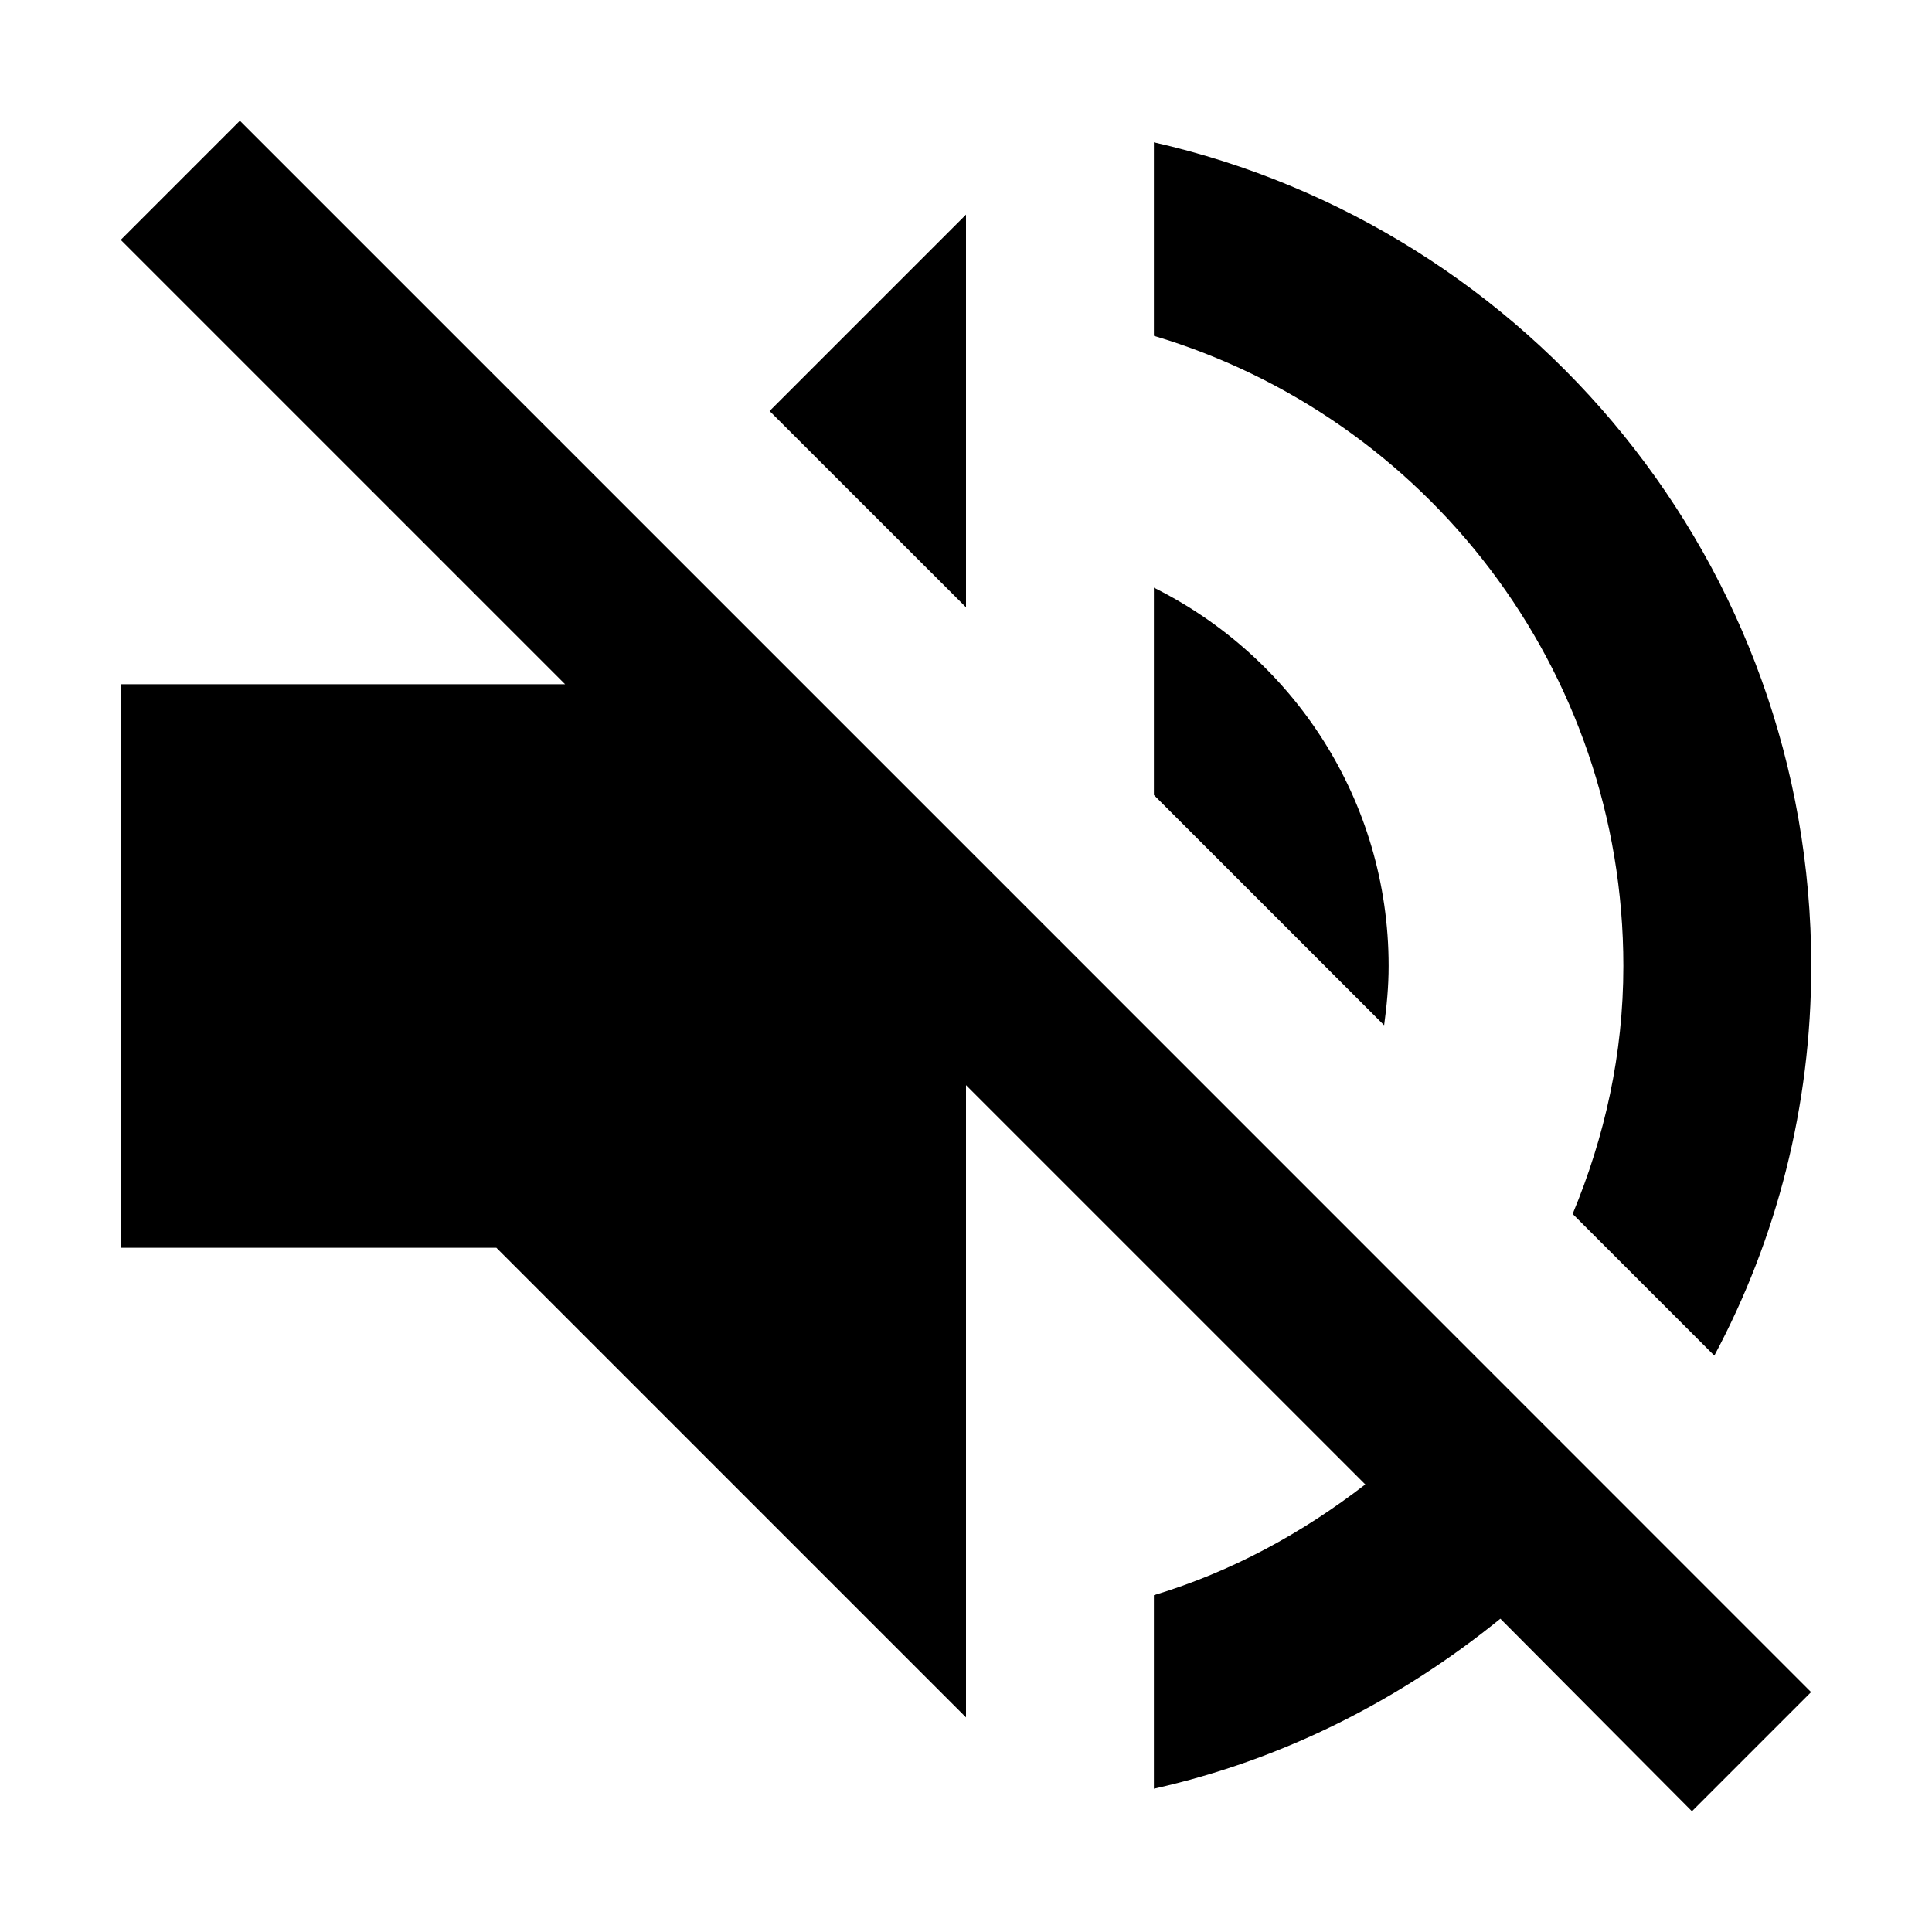 <svg width="12" height="12" viewBox="0 0 12 12" xmlns="http://www.w3.org/2000/svg">
  <title>
    ic_volume_off
  </title>
  <g fill="none" fill-rule="evenodd">
    <path d="M8.625 6c0-1.032-.595-1.92-1.458-2.35v1.288l1.43 1.43c.016-.117.028-.24.028-.368zm1.458 0c0 .548-.116 1.062-.315 1.54l.88.88c.386-.723.602-1.545.602-2.42 0-2.497-1.744-4.585-4.083-5.116v1.202C8.852 2.588 10.083 4.15 10.083 6zM1.49.75l-.74.74 2.76 2.76H.75v3.5h2.333L6 10.667V6.74l2.48 2.48c-.392.303-.83.542-1.313.688v1.202c.805-.18 1.534-.554 2.152-1.056l1.19 1.196.74-.74L6 5.26 1.49.75zM6 1.333l-1.22 1.22L6 3.772v-2.44z" fill="#000"/>
    <path d="M-1-1h14v14H-1"/>
  </g>
</svg>
